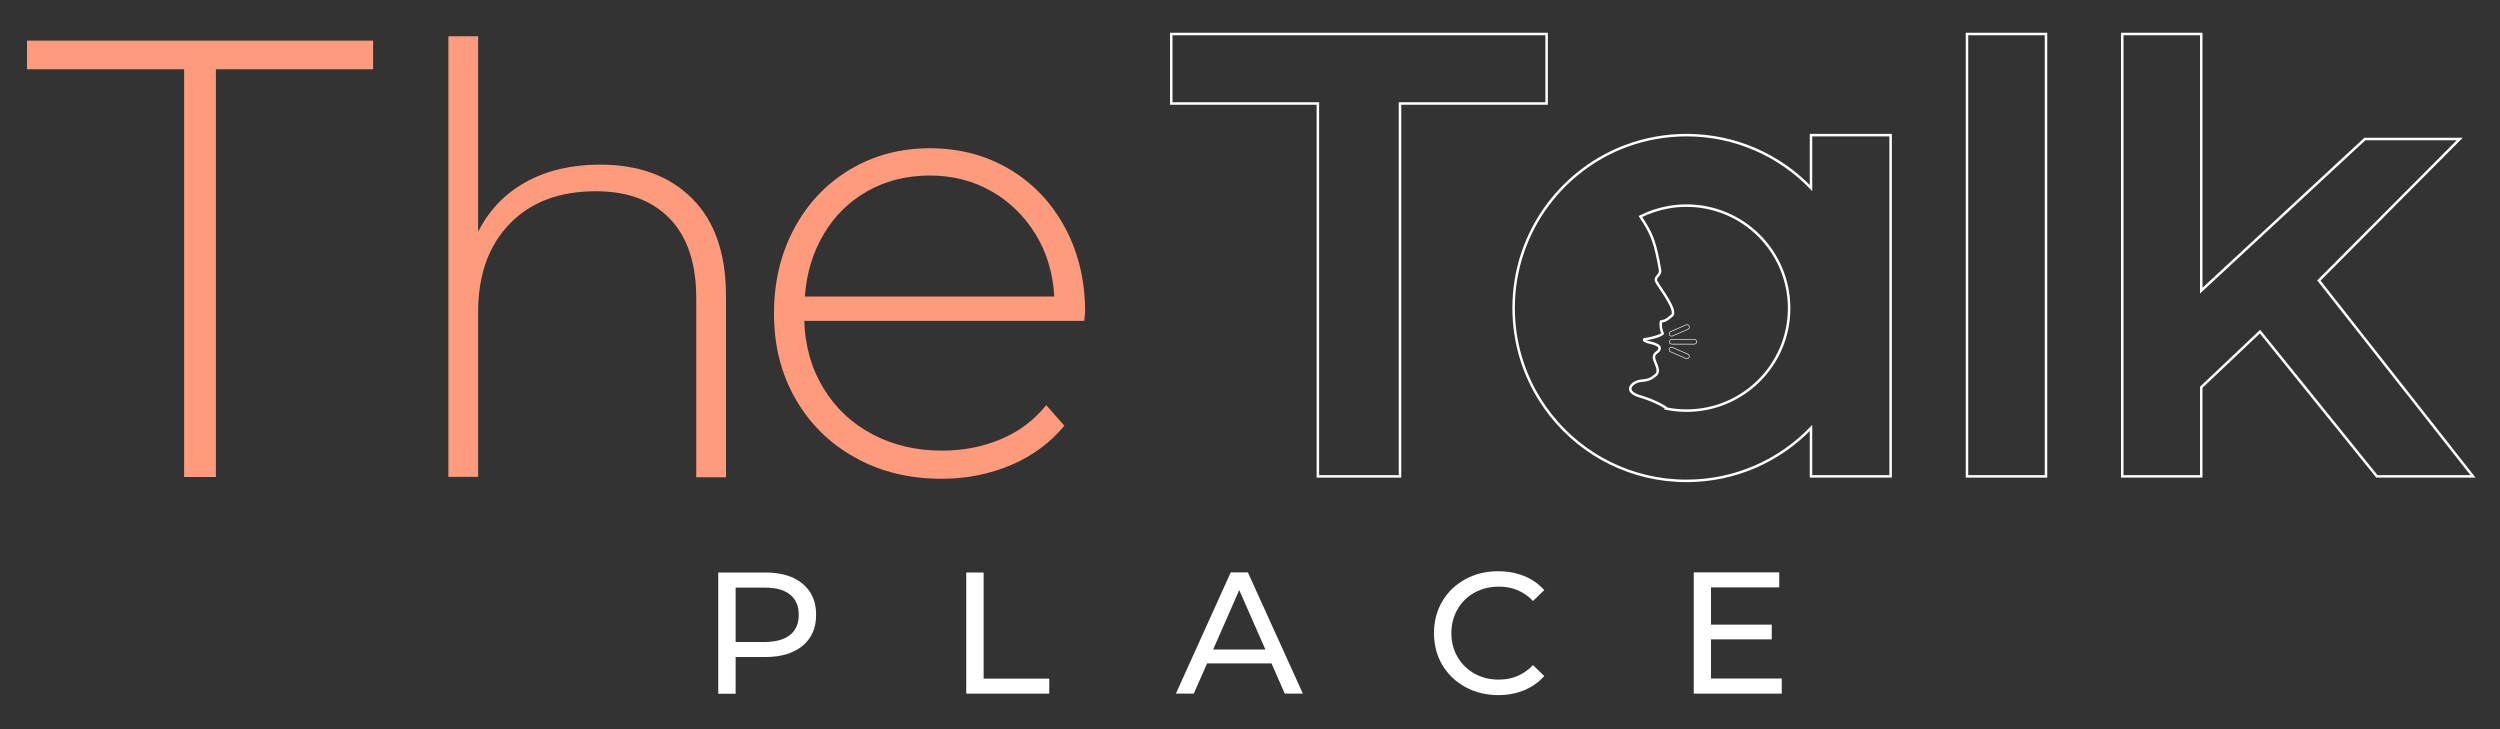 <?xml version="1.0" encoding="utf-8"?>
<!-- Generator: Adobe Illustrator 26.1.0, SVG Export Plug-In . SVG Version: 6.00 Build 0)  -->
<svg version="1.1" id="Layer_1" xmlns="http://www.w3.org/2000/svg" xmlns:xlink="http://www.w3.org/1999/xlink" x="0px" y="0px"
	 viewBox="0 0 2000 583.3" style="enable-background:new 0 0 2000 583.3;" xml:space="preserve">
<rect x="0" y="0" width="2000" height="583.3" fill="#333333" stroke="none"/>
<style type="text/css">
	.st0{fill:#FD9B7C;}
	.st1{fill:#FFFFFF;}
	.st2{fill:none;stroke:#FFFFFF;stroke-width:2;stroke-miterlimit:10;}
	.st3{fill:none;stroke:#FFFFFF;stroke-width:0.5;stroke-miterlimit:10;}
</style>
<g>
	<g>
		<path class="st0" d="M147.3,55.4H21.6V32.5h276.9v22.9H172.7v326.2h-25.4V55.4z"/>
		<path class="st0" d="M553.7,158.8c18.1,18.1,27.1,44,27.1,78v145H557V238.6c0-27.9-7.1-49.1-21.2-63.7
			C521.7,160.3,502,153,476.6,153c-29.2,0-52.1,8.7-68.9,26.1s-25.2,40.9-25.2,70.3v132.1h-23.8V29h23.8v156.4
			c8.6-17.1,21.2-30.3,38-39.7c16.8-9.3,36.6-14,59.4-14C511.1,131.7,535.6,140.7,553.7,158.8z"/>
		<path class="st0" d="M867.4,256.7h-224c0.7,20.3,5.8,38.3,15.5,54.1c9.6,15.8,22.7,28,39.2,36.7s35,13,55.6,13
			c17,0,32.7-3.1,47.1-9.2c14.5-6.1,26.5-15.2,36.2-27.2l14.5,16.5c-11.3,13.6-25.5,24.1-42.6,31.4s-35.7,11-55.6,11
			c-25.9,0-49.1-5.6-69.3-17c-20.3-11.3-36.2-26.9-47.6-46.9c-11.5-20-17.2-42.7-17.2-68.3c0-25.3,5.4-48,16.2-68.1
			s25.7-35.8,44.6-47.1c19-11.3,40.2-17,63.9-17c23.6,0,44.8,5.6,63.6,16.7s33.6,26.7,44.4,46.6c10.8,20,16.2,42.6,16.2,67.8
			L867.4,256.7z M694.3,152.7c-14.6,8.2-26.4,19.6-35.2,34.4s-13.9,31.5-15.2,50.1h199.5c-1-18.6-6-35.2-15-49.9
			c-9-14.6-20.8-26.1-35.4-34.4c-14.6-8.3-31.1-12.5-49.4-12.5C725.4,140.5,708.9,144.5,694.3,152.7z"/>
	</g>
	<g>
		<g>
			<path class="st1" d="M642.1,467c7.2,6,10.8,14.3,10.8,24.8s-3.6,18.8-10.8,24.8s-17.1,9-29.6,9h-24V555h-13.9v-97h37.8
				C625,458,634.9,461,642.1,467z M632.1,507.9c4.6-3.7,6.9-9.1,6.9-16.1s-2.3-12.4-6.9-16.1c-4.6-3.7-11.3-5.6-20.1-5.6h-23.5v43.5
				H612C620.8,513.5,627.5,511.6,632.1,507.9z"/>
			<path class="st1" d="M773,458h13.9v84.9h52.5v12H773V458z"/>
			<path class="st1" d="M1017.2,530.7h-51.5L955,554.9h-14.3l43.9-97h13.7l44,97h-14.5L1017.2,530.7z M1012.3,519.6l-20.9-47.5
				l-20.9,47.5H1012.3z"/>
			<path class="st1" d="M1172.2,549.6c-7.8-4.3-13.9-10.2-18.4-17.7c-4.4-7.5-6.6-16-6.6-25.4s2.2-17.9,6.6-25.4
				s10.6-13.4,18.4-17.7c7.8-4.3,16.6-6.4,26.3-6.4c7.6,0,14.5,1.3,20.8,3.8s11.6,6.3,16.1,11.3l-9,8.7
				c-7.3-7.7-16.4-11.5-27.3-11.5c-7.2,0-13.7,1.6-19.5,4.8c-5.8,3.2-10.4,7.7-13.6,13.4c-3.3,5.7-4.9,12-4.9,19s1.6,13.4,4.9,19
				c3.3,5.7,7.8,10.1,13.6,13.4c5.8,3.2,12.3,4.8,19.5,4.8c10.8,0,19.9-3.9,27.3-11.6l9,8.7c-4.4,5-9.8,8.8-16.1,11.4
				c-6.3,2.6-13.3,3.9-20.8,3.9C1188.8,556,1180,553.9,1172.2,549.6z"/>
			<path class="st1" d="M1425.4,542.9v12H1355v-97h68.4v12h-54.6v29.8h48.6v11.8h-48.6v31.3h56.6V542.9z"/>
		</g>
	</g>
	<path class="st2" d="M1054.3,82.8H937V27.2h300.3v55.6H1120v298.3h-65.7V82.8z"/>
	<path class="st2" d="M1573.6,27.2v353.9h63.2V27.2H1573.6z"/>
	<path class="st2" d="M1855.1,224.4l112.7-113.2h-75.9L1761,232.5V27.2h-63.2v353.9h63.2v-71.3l47-44.5l93.5,115.8h76.9
		L1855.1,224.4z"/>
	<path class="st2" d="M1448.8,108.1v42.3c-25.2-26.1-60.5-42.3-99.6-42.3c-16.7,0-32.8,3-47.6,8.4c-25.2,9.2-46.9,25.6-62.8,46.6
		c-17.5,23.2-27.9,52-27.9,83.3c0,27.3,7.9,52.8,21.6,74.2c2.5,4,5.2,7.8,8.2,11.6c25.3,32,64.5,52.5,108.5,52.5
		c39.1,0,74.4-16.2,99.6-42.3v38.7h63.7v-273H1448.8z M1349.2,328.5c-5.6,0-11-0.6-16.2-1.6l0.2-0.3c0,0-2-1.5-5.9-3.5
		c-3.5-1.8-8.6-4-15.3-6c-5.5-1.6-7.6-3.8-7.8-5.8v-0.2c0-0.6,0.1-1.2,0.4-1.7c1.1-2.4,4.7-4.4,7.8-4.7c6.4-0.6,8.1-1.3,12-4.5
		c3.8-3.2,0.7-7.6-0.8-12.1s1.3-5.7,2.6-6.8c4.8-4.4-2.8-6.5-6.9-7.4c-4.1-0.9-4.8-2.4-3.5-2.5c8.1-1.1,15.1-4,14.4-4.8
		c-1.4-1.9-2-6.5-1.4-9.4c3.5-0.7,3.8-0.6,8.7-4.7c4.9-4.1-11.2-24-12.6-27.6c-1.4-3.7,4-4.6,3.1-9.1c-3.5-20.3-6.3-27.7-12.3-37.3
		c-0.4-0.8-0.9-1.5-1.4-2.2c-0.6-1-1.3-2-2-3.1c7-3.5,14.5-6,22.4-7.4c4.7-0.9,9.6-1.3,14.5-1.3c45.3,0,82.1,36.7,82.1,82.1
		C1431.3,291.7,1394.6,328.5,1349.2,328.5z"/>
	<g>
		<path class="st3" d="M1337.5,271.5h17.9c1,0,1.9,0.8,1.9,1.9l0,0c0,1-0.8,1.9-1.9,1.9h-17.9c-1,0-1.9-0.8-1.9-1.9l0,0
			C1335.7,272.3,1336.5,271.5,1337.5,271.5z"/>
		<path class="st3" d="M1337.9,277.9l12.4,5.4c0.9,0.4,1.4,1.5,1,2.5l0,0c-0.4,0.9-1.5,1.4-2.5,1l-12.4-5.4c-0.9-0.4-1.4-1.5-1-2.5
			l0,0C1335.9,277.9,1337,277.5,1337.9,277.9z"/>
		<path class="st3" d="M1348.9,259.9l-12.4,5.4c-0.9,0.4-1.4,1.5-1,2.5l0,0c0.4,0.9,1.5,1.4,2.5,1l12.4-5.4c0.9-0.4,1.4-1.5,1-2.5
			l0,0C1350.9,259.9,1349.8,259.5,1348.9,259.9z"/>
	</g>
</g>
</svg>
